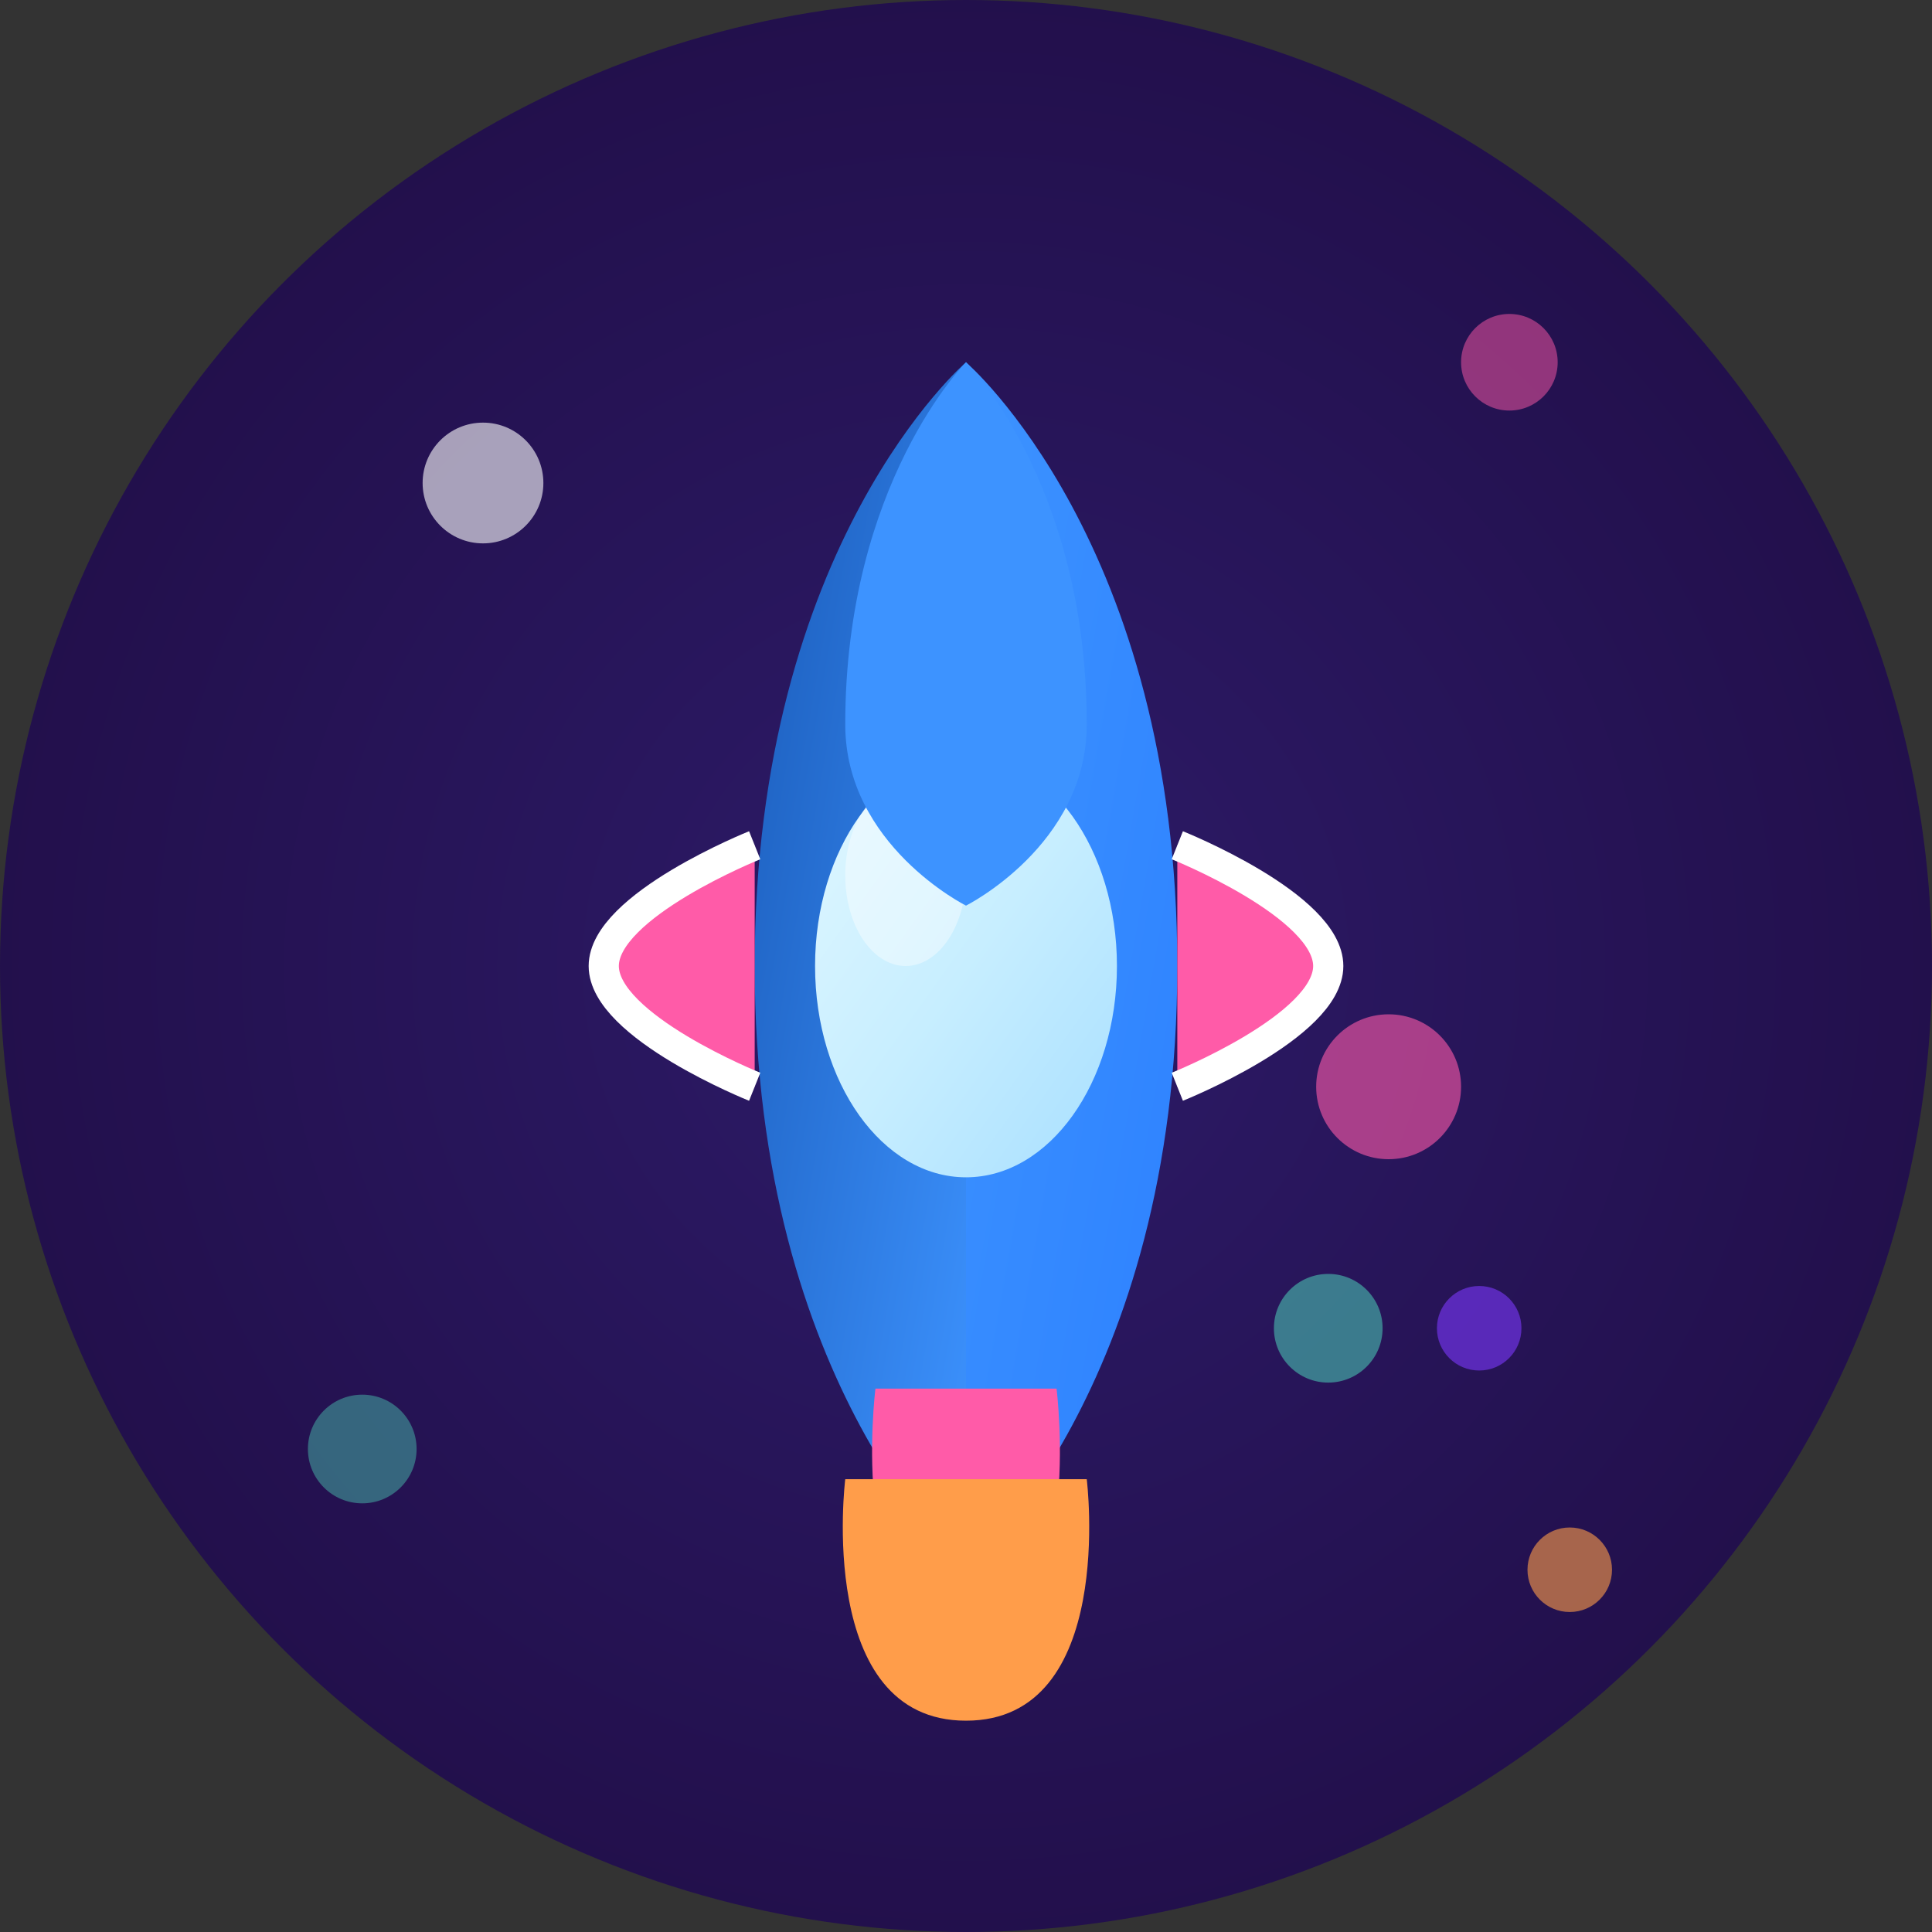 <svg width="32" height="32" viewBox="0 0 32 32" fill="none" xmlns="http://www.w3.org/2000/svg">
  <rect x="0" y="0" width="32" height="32" fill="#333333" stroke="none"/>
  <defs>
    <!-- Background gradient -->
    <radialGradient id="bg-gradient" cx="50%" cy="50%" r="70%">
      <stop offset="0%" style="stop-color:#2D1B69;stop-opacity:1" />
      <stop offset="100%" style="stop-color:#1E0B40;stop-opacity:1" />
    </radialGradient>
    
    <!-- Rocket body gradients -->
    <linearGradient id="rocket-left" x1="0%" y1="0%" x2="100%" y2="100%">
      <stop offset="0%" style="stop-color:#1A5BB9;stop-opacity:1" />
      <stop offset="100%" style="stop-color:#3D93FF;stop-opacity:1" />
    </linearGradient>
    
    <linearGradient id="rocket-right" x1="0%" y1="0%" x2="100%" y2="100%">
      <stop offset="0%" style="stop-color:#3D93FF;stop-opacity:1" />
      <stop offset="100%" style="stop-color:#2D81FF;stop-opacity:1" />
    </linearGradient>
    
    <!-- Window gradient -->
    <linearGradient id="window-gradient" x1="0%" y1="0%" x2="100%" y2="100%">
      <stop offset="0%" style="stop-color:#E0F7FF;stop-opacity:1" />
      <stop offset="50%" style="stop-color:#C7EEFF;stop-opacity:1" />
      <stop offset="100%" style="stop-color:#A8DFFF;stop-opacity:1" />
    </linearGradient>
  </defs>
  
  <!-- Background -->
  <circle cx="16" cy="16" r="16" fill="url(#bg-gradient)"/>
  
  <!-- Background particles -->
  <circle cx="8" cy="8" r="1" fill="white" opacity="0.6"/>
  <circle cx="25" cy="6" r="0.8" fill="#FF5BA8" opacity="0.5"/>
  <circle cx="6" cy="24" r="0.9" fill="#50E3C2" opacity="0.4"/>
  <circle cx="26" cy="26" r="0.7" fill="#FF9D4A" opacity="0.6"/>
  
  <!-- Main rocket body with 3D effect -->
  <!-- Left side (darker) -->
  <path d="M16 6C16 6 12.5 9 12.5 16C12.5 23 16 26 16 26Z" fill="url(#rocket-left)"/>
  
  <!-- Right side (brighter) -->
  <path d="M16 6C16 6 19.5 9 19.5 16C19.5 23 16 26 16 26Z" fill="url(#rocket-right)"/>
  
  <!-- Rocket window -->
  <ellipse cx="16" cy="16" rx="2.5" ry="3.5" fill="url(#window-gradient)"/>
  <ellipse cx="15" cy="14.5" rx="1" ry="1.5" fill="white" fill-opacity="0.4"/>
  
  <!-- Side fins -->
  <path d="M12.5 14C12.5 14 10 15 10 16C10 17 12.5 18 12.5 18" fill="#FF5BA8" stroke="white" stroke-width="0.5"/>
  <path d="M19.5 14C19.5 14 22 15 22 16C22 17 19.5 18 19.5 18" fill="#FF5BA8" stroke="white" stroke-width="0.5"/>
  
  <!-- Rocket nose -->
  <path d="M16 6C16 6 14 8 14 12C14 14 16 15 16 15C16 15 18 14 18 12C18 8 16 6 16 6Z" fill="#3D93FF"/>
  
  <!-- Flames -->
  <path d="M14.5 23C14.5 23 14 27 16 27C18 27 17.5 23 17.5 23H14.5Z" fill="#FF5BA8"/>
  <path d="M14 24.5C14 24.5 13.5 28.5 16 28.5C18.5 28.5 18 24.5 18 24.5H14Z" fill="#FF9D4A"/>
  
  <!-- Trail bubbles -->
  <circle cx="23" cy="18" r="1.2" fill="#FF5BA8" opacity="0.6"/>
  <circle cx="22" cy="22" r="0.9" fill="#50E3C2" opacity="0.5"/>
  <circle cx="24.5" cy="22" r="0.7" fill="#7B38FB" opacity="0.6"/>
</svg>